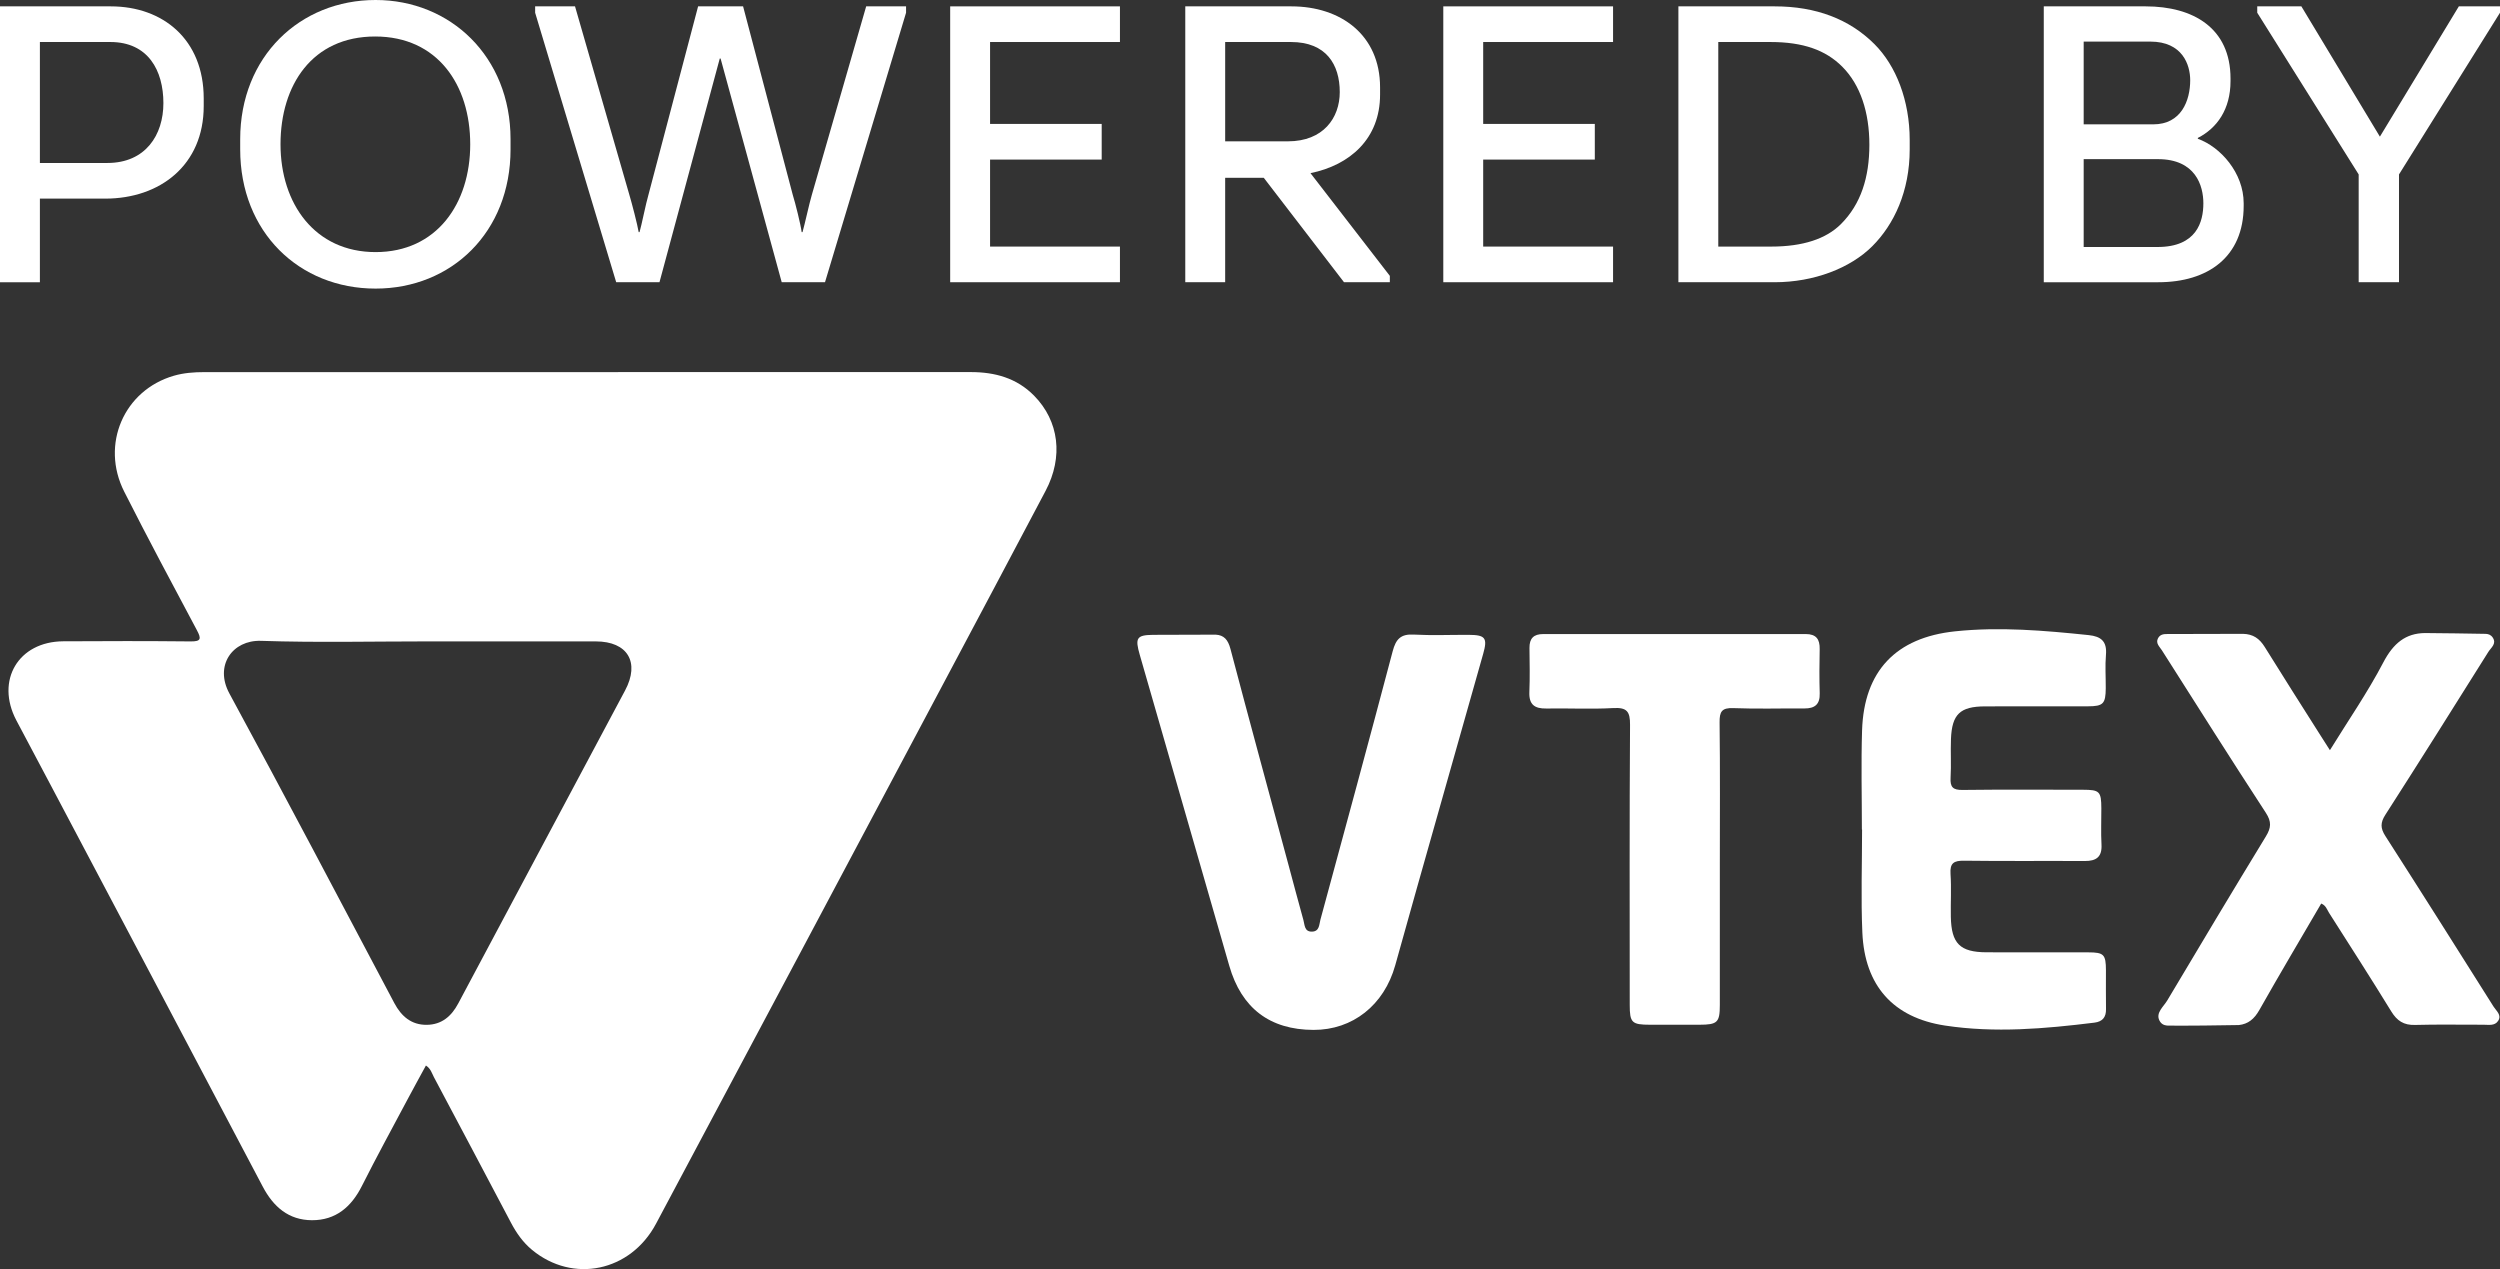 
<svg viewBox="0 0 494.502 251.029" fill="#fff" xmlns="http://www.w3.org/2000/svg"><rect x="0" y="0" width="494.502" height="251.029" fill="#333333" stroke="none"/><path d="M34.168 23.17C37.814 17.256 41.64 11.725 44.731 5.81C46.718 2.007 49.157 0.052 52.942 0C53.585 -0.009 64.51 0.131 65.023 0.161C65.543 0.192 66.027 0.359 66.389 0.915C67.177 2.127 66.03 2.892 65.517 3.71C58.762 14.48 52.001 25.246 45.136 35.946C44.13 37.514 44.144 38.604 45.132 40.144C52.329 51.365 59.446 62.638 66.553 73.916C67.074 74.742 68.199 75.552 67.441 76.714C66.762 77.754 65.546 77.469 64.507 77.473C60.002 77.487 55.495 77.39 50.993 77.517C48.764 77.58 47.442 76.699 46.298 74.835C42.282 68.29 38.126 61.83 34.001 55.352C33.59 54.707 33.383 53.868 32.445 53.506C28.359 60.512 24.209 67.489 20.216 74.554C19.193 76.364 17.987 77.342 16.151 77.54C15.766 77.582 2.785 77.723 1.947 77.64C1.333 77.579 0.794 77.33 0.445 76.64C-0.324 75.116 1.26 73.906 1.987 72.685C8.442 61.837 14.926 51.006 21.5 40.229C22.541 38.522 22.658 37.338 21.492 35.551C14.545 24.905 7.763 14.151 0.941 3.423C0.488 2.711 -0.347 2.025 0.156 1.054C0.556 0.281 1.247 0.189 1.96 0.195C2.228 0.197 16.836 0.154 16.98 0.158C18.967 0.205 20.233 1.073 21.289 2.777C24.916 8.631 28.627 14.433 32.307 20.254C32.867 21.143 33.438 22.028 34.168 23.17Z" transform="translate(426.691 125.217)" fill="#FFFFFF"/><path d="M15.487 0.028C17.118 0.123 17.925 1.008 18.411 2.853C22.162 17.091 26.039 31.297 29.874 45.514C30.861 49.173 31.824 52.84 32.843 56.492C33.108 57.444 33.02 58.809 34.543 58.77C36.037 58.731 35.95 57.343 36.203 56.413C41.01 38.715 45.819 21.017 50.504 3.287C51.13 0.918 52.096 -0.128 54.646 0.013C58.256 0.212 61.885 0.053 65.507 0.066C68.84 0.079 69.291 0.67 68.399 3.822C64.029 19.267 59.652 34.709 55.284 50.156C53.845 55.245 52.427 60.343 51.002 65.436C48.8 73.311 42.574 78.231 34.838 78.209C26.189 78.183 20.591 73.919 18.177 65.529C12.276 45.02 6.372 24.512 0.468 4.005C-0.484 0.698 -0.154 0.112 3.062 0.066C3.152 0.066 15.254 0.014 15.487 0.028Z" transform="translate(224.975 125.507)" fill="#FFFFFF"/><path d="M0.066 39.63C0.066 33.095 -0.104 26.553 0.103 20.026C0.476 8.256 6.812 1.648 18.502 0.422C27.347 -0.506 36.131 0.259 44.923 1.168C47.397 1.424 48.566 2.423 48.344 5.05C48.158 7.242 48.318 9.463 48.303 11.671C48.282 14.746 47.806 15.246 44.8 15.253C38 15.268 31.199 15.237 24.399 15.266C19.485 15.287 17.879 16.817 17.687 21.712C17.587 24.27 17.761 26.84 17.611 29.393C17.503 31.233 18.078 31.819 19.961 31.796C27.908 31.699 35.858 31.748 43.806 31.758C47.093 31.762 47.415 32.099 47.431 35.432C47.443 37.817 47.332 40.206 47.461 42.584C47.595 45.05 46.435 45.868 44.138 45.855C36.19 45.808 28.24 45.9 20.293 45.792C18.261 45.766 17.453 46.25 17.599 48.417C17.789 51.231 17.606 54.067 17.661 56.892C17.765 62.185 19.466 63.884 24.708 63.908C31.42 63.938 38.132 63.906 44.844 63.92C47.938 63.926 48.326 64.331 48.341 67.466C48.353 70.027 48.306 72.589 48.354 75.149C48.385 76.77 47.638 77.628 46.071 77.822C36.238 79.037 26.368 79.9 16.515 78.401C6.252 76.839 0.619 70.508 0.16 60.028C-0.137 53.24 0.104 46.431 0.104 39.631C0.093 39.63 0.079 39.63 0.066 39.63Z" transform="translate(368.216 124.456)" fill="#FFFFFF"/><path d="M37.681 45.562C37.681 54.835 37.685 64.107 37.679 73.38C37.677 76.821 37.206 77.27 33.652 77.278C30.385 77.285 27.117 77.286 23.85 77.278C20.271 77.27 19.859 76.876 19.858 73.354C19.852 54.897 19.797 36.44 19.92 17.984C19.938 15.325 19.316 14.486 16.594 14.64C12.193 14.888 7.766 14.653 3.352 14.729C1.038 14.769 -0.095 13.945 0.006 11.482C0.126 8.573 0.058 5.654 0.028 2.741C0.009 0.871 0.849 -0.001 2.747 0.001C20.056 0.018 37.365 0.019 54.674 3.27611e-06C56.744 -0.002 57.473 1.027 57.431 2.979C57.369 5.892 57.349 8.809 57.437 11.721C57.504 13.918 56.461 14.732 54.394 14.717C49.714 14.684 45.028 14.837 40.355 14.651C38.065 14.56 37.606 15.345 37.632 17.48C37.747 26.84 37.681 36.201 37.681 45.562Z" transform="translate(302.504 125.416)" fill="#FFFFFF"/><path d="M202.87 4.67C199.423 1.167 195.106 -0.001 190.333 2.14237e-07C139.8 0.009 89.267 0.005 38.735 0.008C36.7 0.008 34.672 0.155 32.708 0.725C22.845 3.585 18.167 14.305 22.893 23.649C27.554 32.864 32.429 41.971 37.284 51.086C38.192 52.79 38.073 53.296 35.998 53.274C27.606 53.188 19.213 53.197 10.82 53.251C1.945 53.308 -2.594 60.989 1.547 68.873C3.805 73.172 6.103 77.45 8.372 81.743C22.355 108.197 36.351 134.643 50.296 161.118C52.4 165.113 55.418 167.741 60.018 167.761C64.735 167.781 67.819 165.136 69.907 160.987C72.804 155.233 75.898 149.577 78.922 143.887C80.114 141.644 81.343 139.422 82.571 137.162C83.538 137.79 83.742 138.693 84.144 139.45C89.237 149.037 94.324 158.627 99.382 168.233C100.466 170.291 101.772 172.154 103.57 173.638C111.635 180.294 123.017 177.96 128.084 168.459C147.025 132.943 165.905 97.394 184.799 61.853C191.594 49.072 198.387 36.289 205.144 23.488C208.689 16.771 207.805 9.685 202.87 4.67ZM121.97 62.967C110.982 83.613 99.943 104.231 88.965 124.882C87.602 127.445 85.673 129.078 82.753 129.114C79.704 129.152 77.713 127.444 76.314 124.802C65.488 104.37 54.74 83.895 43.701 63.579C40.686 58.031 44.317 52.973 49.945 53.161C60.974 53.53 72.025 53.269 83.066 53.269C94.107 53.269 105.149 53.259 116.191 53.273C122.459 53.282 124.937 57.394 121.97 62.967Z" transform="translate(1.677 73.598)" fill="#FFFFFF"/><path d="M40.295 19.728C40.295 31.397 31.648 38.029 20.819 38.029H7.891V54.567H0V-5.62668e-08H21.91C32.236 -5.62668e-08 40.295 6.548 40.295 18.217V19.728ZM21.239 30.977C28.794 30.977 32.32 25.436 32.32 19.14C32.32 12.676 29.297 7.051 21.826 7.051H7.891V30.976H21.239V30.977Z" transform="translate(0 1.259)" fill="#FFFFFF"/><path d="M53.475 29.55C53.475 45.92 41.806 57.085 26.78 57.085C11.669 57.085 1.58691e-06 45.92 1.58691e-06 29.55V27.535C1.58691e-06 11.165 11.836 0 26.78 0C41.555 0 53.475 11.165 53.475 27.535V29.55V29.55ZM45.5 28.542C45.5 16.789 39.036 7.219 26.695 7.219C14.271 7.219 7.975 16.789 7.975 28.542C7.975 40.295 14.775 49.865 26.78 49.865C38.867 49.865 45.5 40.295 45.5 28.542Z" transform="translate(47.511)" fill="#FFFFFF"/><path d="M41.133 -5.62668e-08L50.955 37.273C51.458 38.868 52.55 43.233 52.718 44.66H52.886C53.306 43.233 54.228 38.952 54.733 37.273L65.479 -5.62668e-08H73.369V1.259L57.336 54.566H48.773L36.684 10.325H36.516L24.595 54.566H16.032L-2.0752e-06 1.259V-5.62668e-08H7.89L18.635 37.273C19.139 38.952 20.23 43.149 20.483 44.66H20.651C21.071 43.233 21.91 38.952 22.413 37.273L32.235 -5.62668e-08H41.133V-5.62668e-08Z" transform="translate(105.851 1.259)" fill="#FFFFFF"/><path d="M33.579 -5.62668e-08V7.051H7.891V23.253H29.969V30.305H7.891V47.514H33.579V54.566H-8.54492e-07V-5.62668e-08H33.579Z" transform="translate(187.946 1.259)" fill="#FFFFFF"/><path d="M-1.95313e-06 54.566V-5.62668e-08H20.987C30.725 -5.62668e-08 38.532 5.624 38.532 16.034V17.461C38.532 26.192 32.572 31.396 24.765 32.991L40.462 53.306V54.565H31.396L15.53 33.914H7.891V54.565H-1.95313e-06V54.566ZM20.315 26.696C27.283 26.696 30.557 22.079 30.557 16.958C30.557 11.501 27.87 7.052 20.903 7.052H7.892V26.696H20.315Z" transform="translate(234.448 1.259)" fill="#FFFFFF"/><path d="M33.579 -5.62668e-08V7.051H7.891V23.253H29.969V30.305H7.891V47.514H33.579V54.566H-1.46484e-05V-5.62668e-08H33.579Z" transform="translate(285.485 1.259)" fill="#FFFFFF"/><path d="M19.055 -5.62668e-08C27.198 -5.62668e-08 33.83 2.518 38.783 7.471C43.065 11.752 45.751 18.636 45.751 26.443V28.29C45.751 36.601 42.645 43.149 38.364 47.43C33.999 51.795 26.779 54.566 19.056 54.566H6.5918e-06V-5.62668e-08H19.055ZM7.89 7.052V47.515H18.384C24.596 47.515 29.213 46.004 32.151 43.066C36.097 39.121 37.775 33.832 37.775 27.368C37.775 20.988 36.012 15.531 32.402 11.921C29.128 8.647 24.679 7.052 18.215 7.052H7.89V7.052Z" transform="translate(331.988 1.259)" fill="#FFFFFF"/><path d="M30.473 26.192C34.923 27.787 39.54 32.908 39.54 38.952V39.456C39.54 49.614 32.404 54.567 22.666 54.567H-1.36719e-05V-5.62668e-08H20.147C29.55 -5.62668e-08 36.937 4.281 36.937 14.271V14.775C36.937 20.4 34.25 24.093 30.473 26.024V26.192ZM7.892 6.968V23.338H21.659C27.2 23.338 28.963 18.637 28.963 14.607C28.963 11.585 27.452 6.968 21.072 6.968H7.892ZM7.892 30.221V47.598H22.499C30.222 47.598 31.566 42.645 31.566 38.951C31.566 35.509 30.055 30.22 22.584 30.22H7.892V30.221Z" transform="translate(404.261 1.259)" fill="#FFFFFF"/><path d="M20.063 54.566V33.244L8.78906e-06 1.259V-5.62668e-08H8.73L24.261 25.772L39.875 -5.62668e-08H48.018V1.259L28.039 33.243V54.566H20.063Z" transform="translate(446.484 1.259)" fill="#FFFFFF"/></svg>